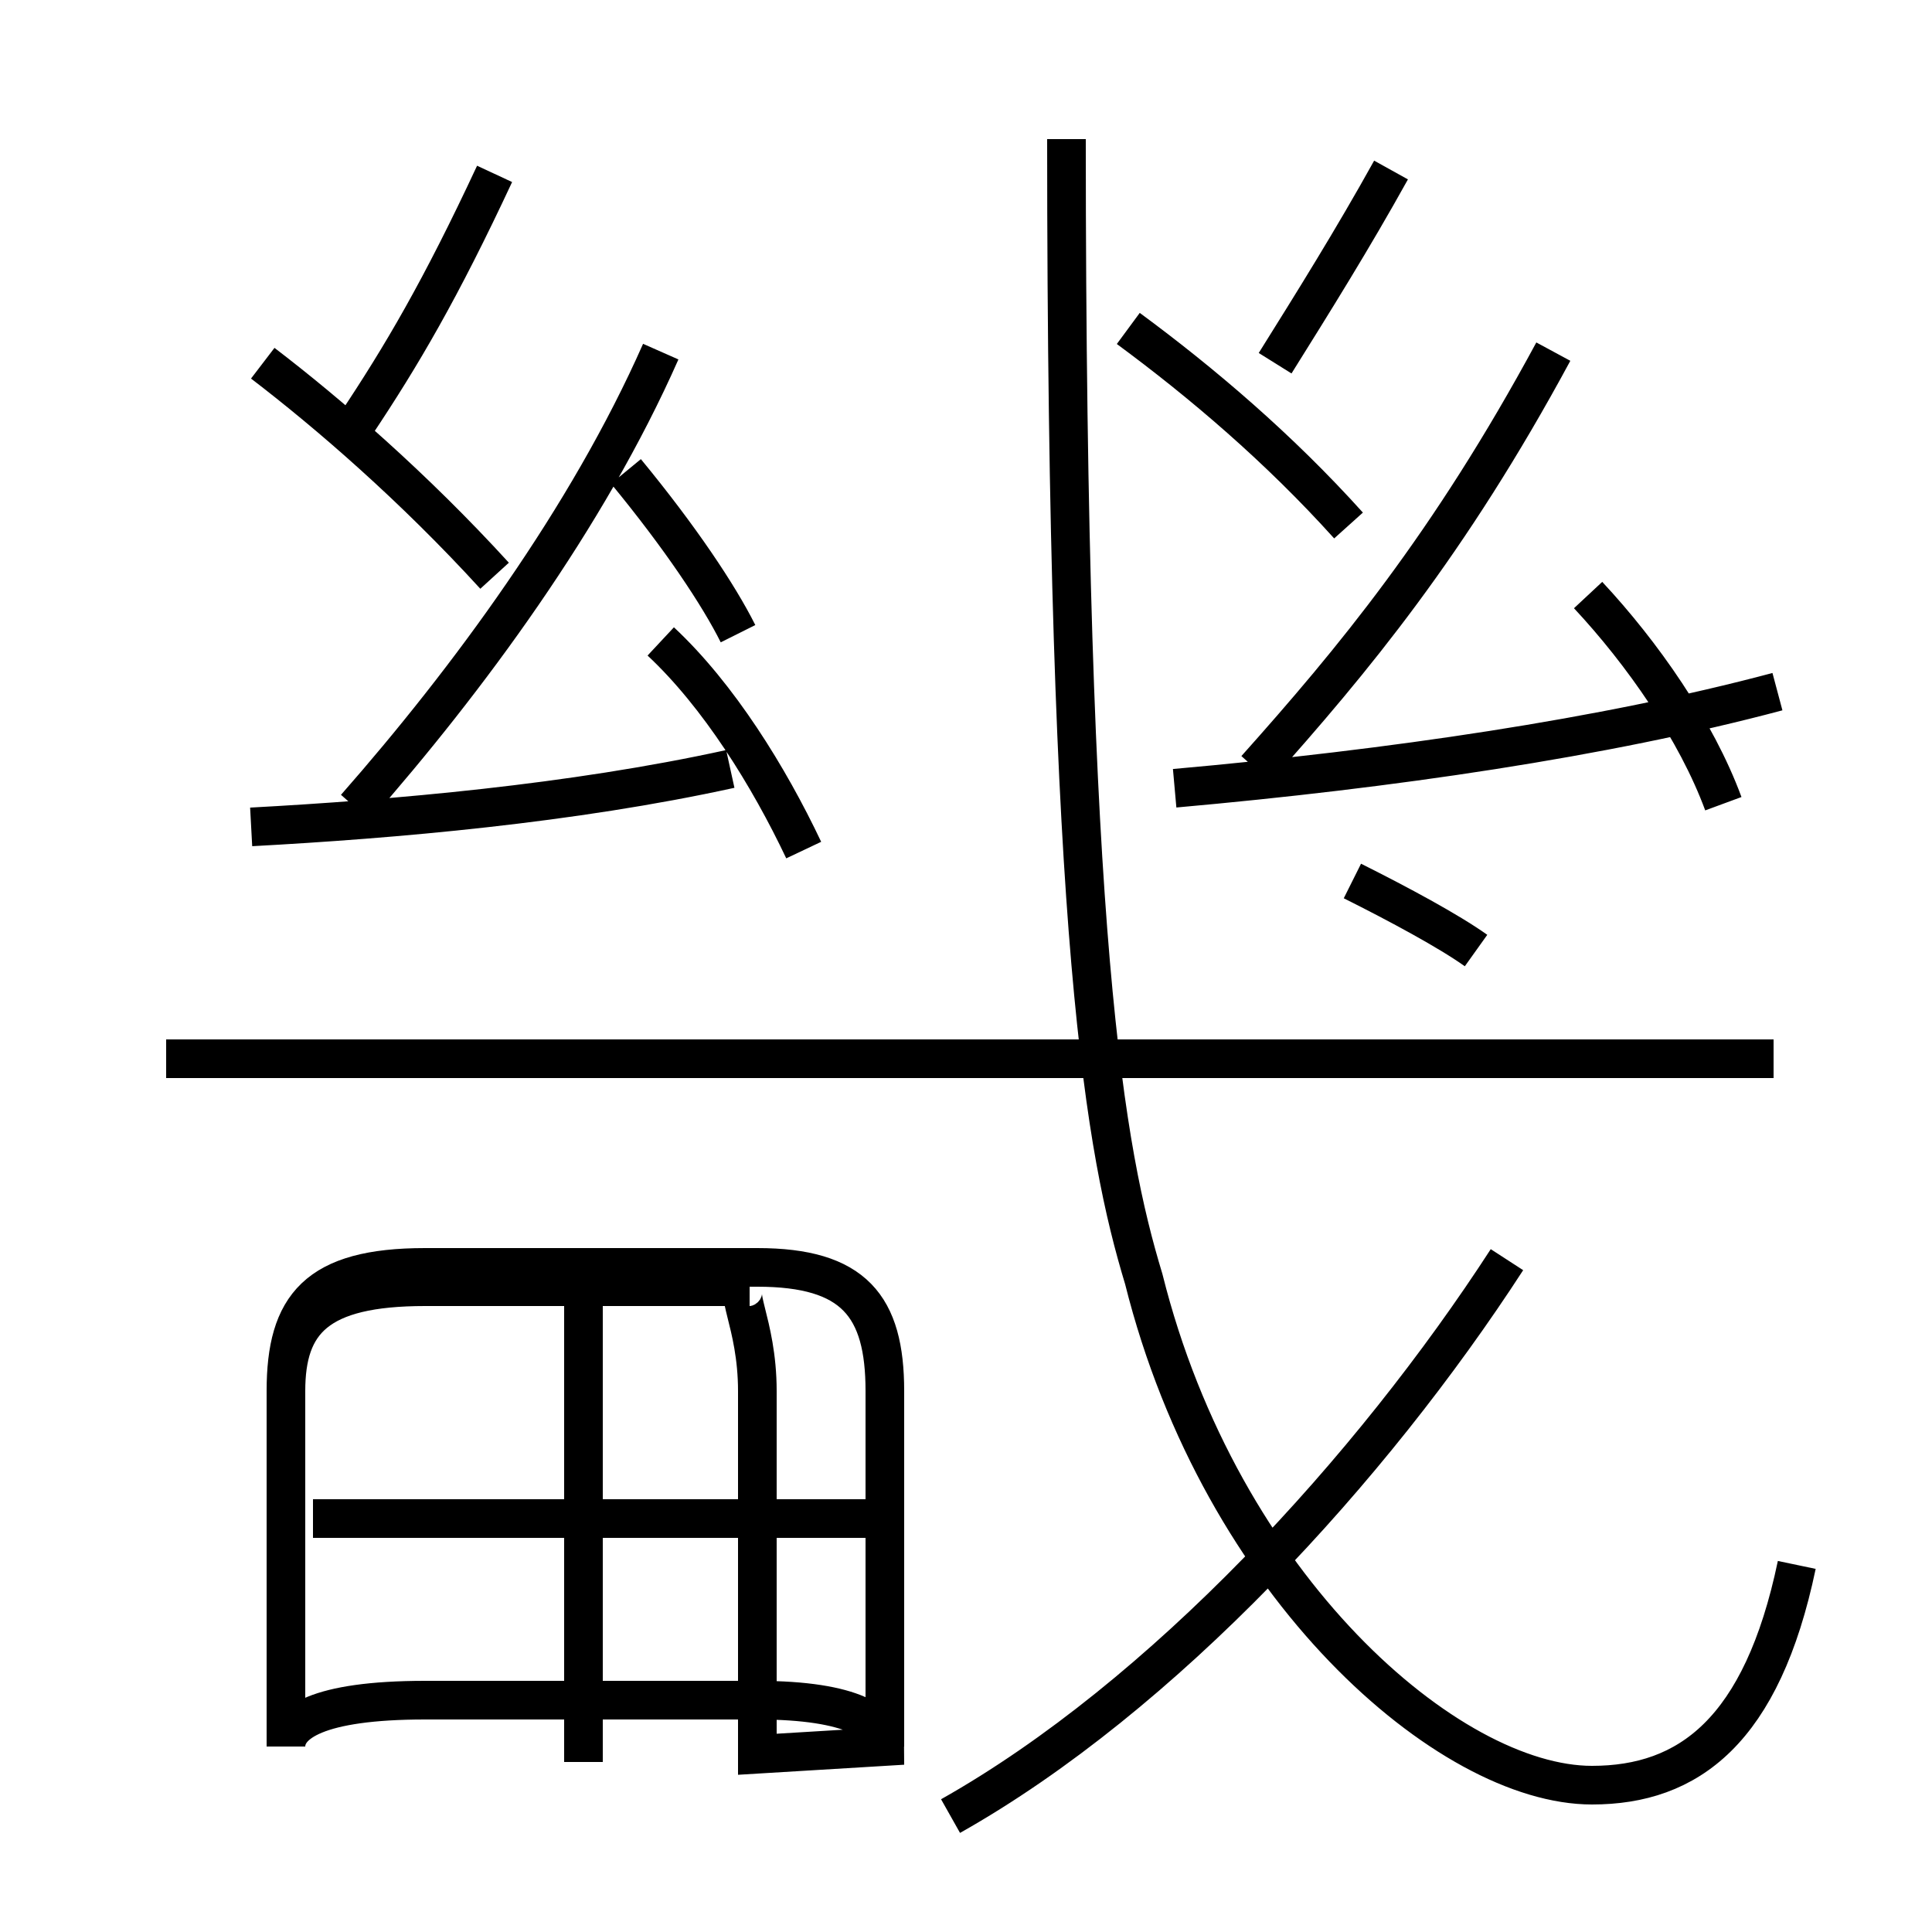 <?xml version='1.0' encoding='utf8'?>
<svg viewBox="0.0 -6.0 50.0 50.0" version="1.1" xmlns="http://www.w3.org/2000/svg">
<rect x="0.0" y="-6.0" width="50.0" height="50.0" fill="#808080" stroke="none"/>
<rect x="-1000" y="-1000" width="2000" height="2000" stroke="white" fill="white"/>
<g style="fill:white;stroke:#000000;  stroke-width:1">
<path d="M 46.5 -3.5 C 45.6 0.8 43.7 2.2 41.2 2.2 C 37.5 2.2 31.6 -2.9 29.6 -10.9 C 28.6 -14.2 27.6 -19.6 27.6 -40.4 M 15.1 1.6 L 15.1 -10.2 M 19.6 1.4 L 19.6 -8.0 C 19.6 -9.8 18.9 -10.7 19.4 -10.7 L 11.0 -10.7 C 8.2 -10.7 7.4 -9.8 7.4 -8.0 L 7.4 1.2 C 7.4 0.6 8.2 0.0 11.0 0.0 L 19.6 0.0 C 22.1 0.0 22.9 0.6 22.9 1.2 L 22.9 -8.0 C 22.9 -10.2 22.1 -11.2 19.6 -11.2 L 11.0 -11.2 C 8.2 -11.2 7.4 -10.2 7.4 -8.0 L 7.4 1.2 C 7.4 0.6 8.2 0.0 11.0 0.0 L 19.6 0.0 C 22.1 0.0 22.9 0.6 22.9 1.2 Z M 23.1 -4.7 L 8.1 -4.7 M 24.6 3.0 C 30.1 -0.1 35.5 -6.0 39.0 -11.4 M 6.5 -22.6 C 10.2 -22.8 14.8 -23.2 18.9 -24.1 M 12.8 -29.1 C 10.7 -31.4 8.5 -33.3 6.8 -34.6 M 19.1 -27.6 C 18.6 -28.6 17.6 -30.1 16.2 -31.8 M 45.9 -16.6 L 4.3 -16.6 M 9.2 -23.1 C 12.1 -26.4 15.2 -30.6 17.1 -34.9 M 20.8 -22.0 C 19.9 -23.9 18.6 -26.0 17.1 -27.4 M 9.2 -33.0 C 10.4 -34.8 11.4 -36.5 12.8 -39.5 M 38.2 -19.4 C 37.5 -19.9 36.2 -20.6 35.0 -21.2 M 30.4 -23.6 C 36.0 -24.1 41.5 -24.9 46.0 -26.1 M 44.6 -23.2 C 43.9 -25.1 42.5 -27.1 41.1 -28.6 M 32.5 -24.1 C 35.0 -26.9 37.5 -29.9 40.2 -34.9 M 34.9 -30.4 C 33.1 -32.4 31.1 -34.1 29.2 -35.5 M 36.0 -39.6 C 35.0 -37.8 34.0 -36.2 33.0 -34.6" transform="translate(0.0, 38.0)" />
</g>
</svg>